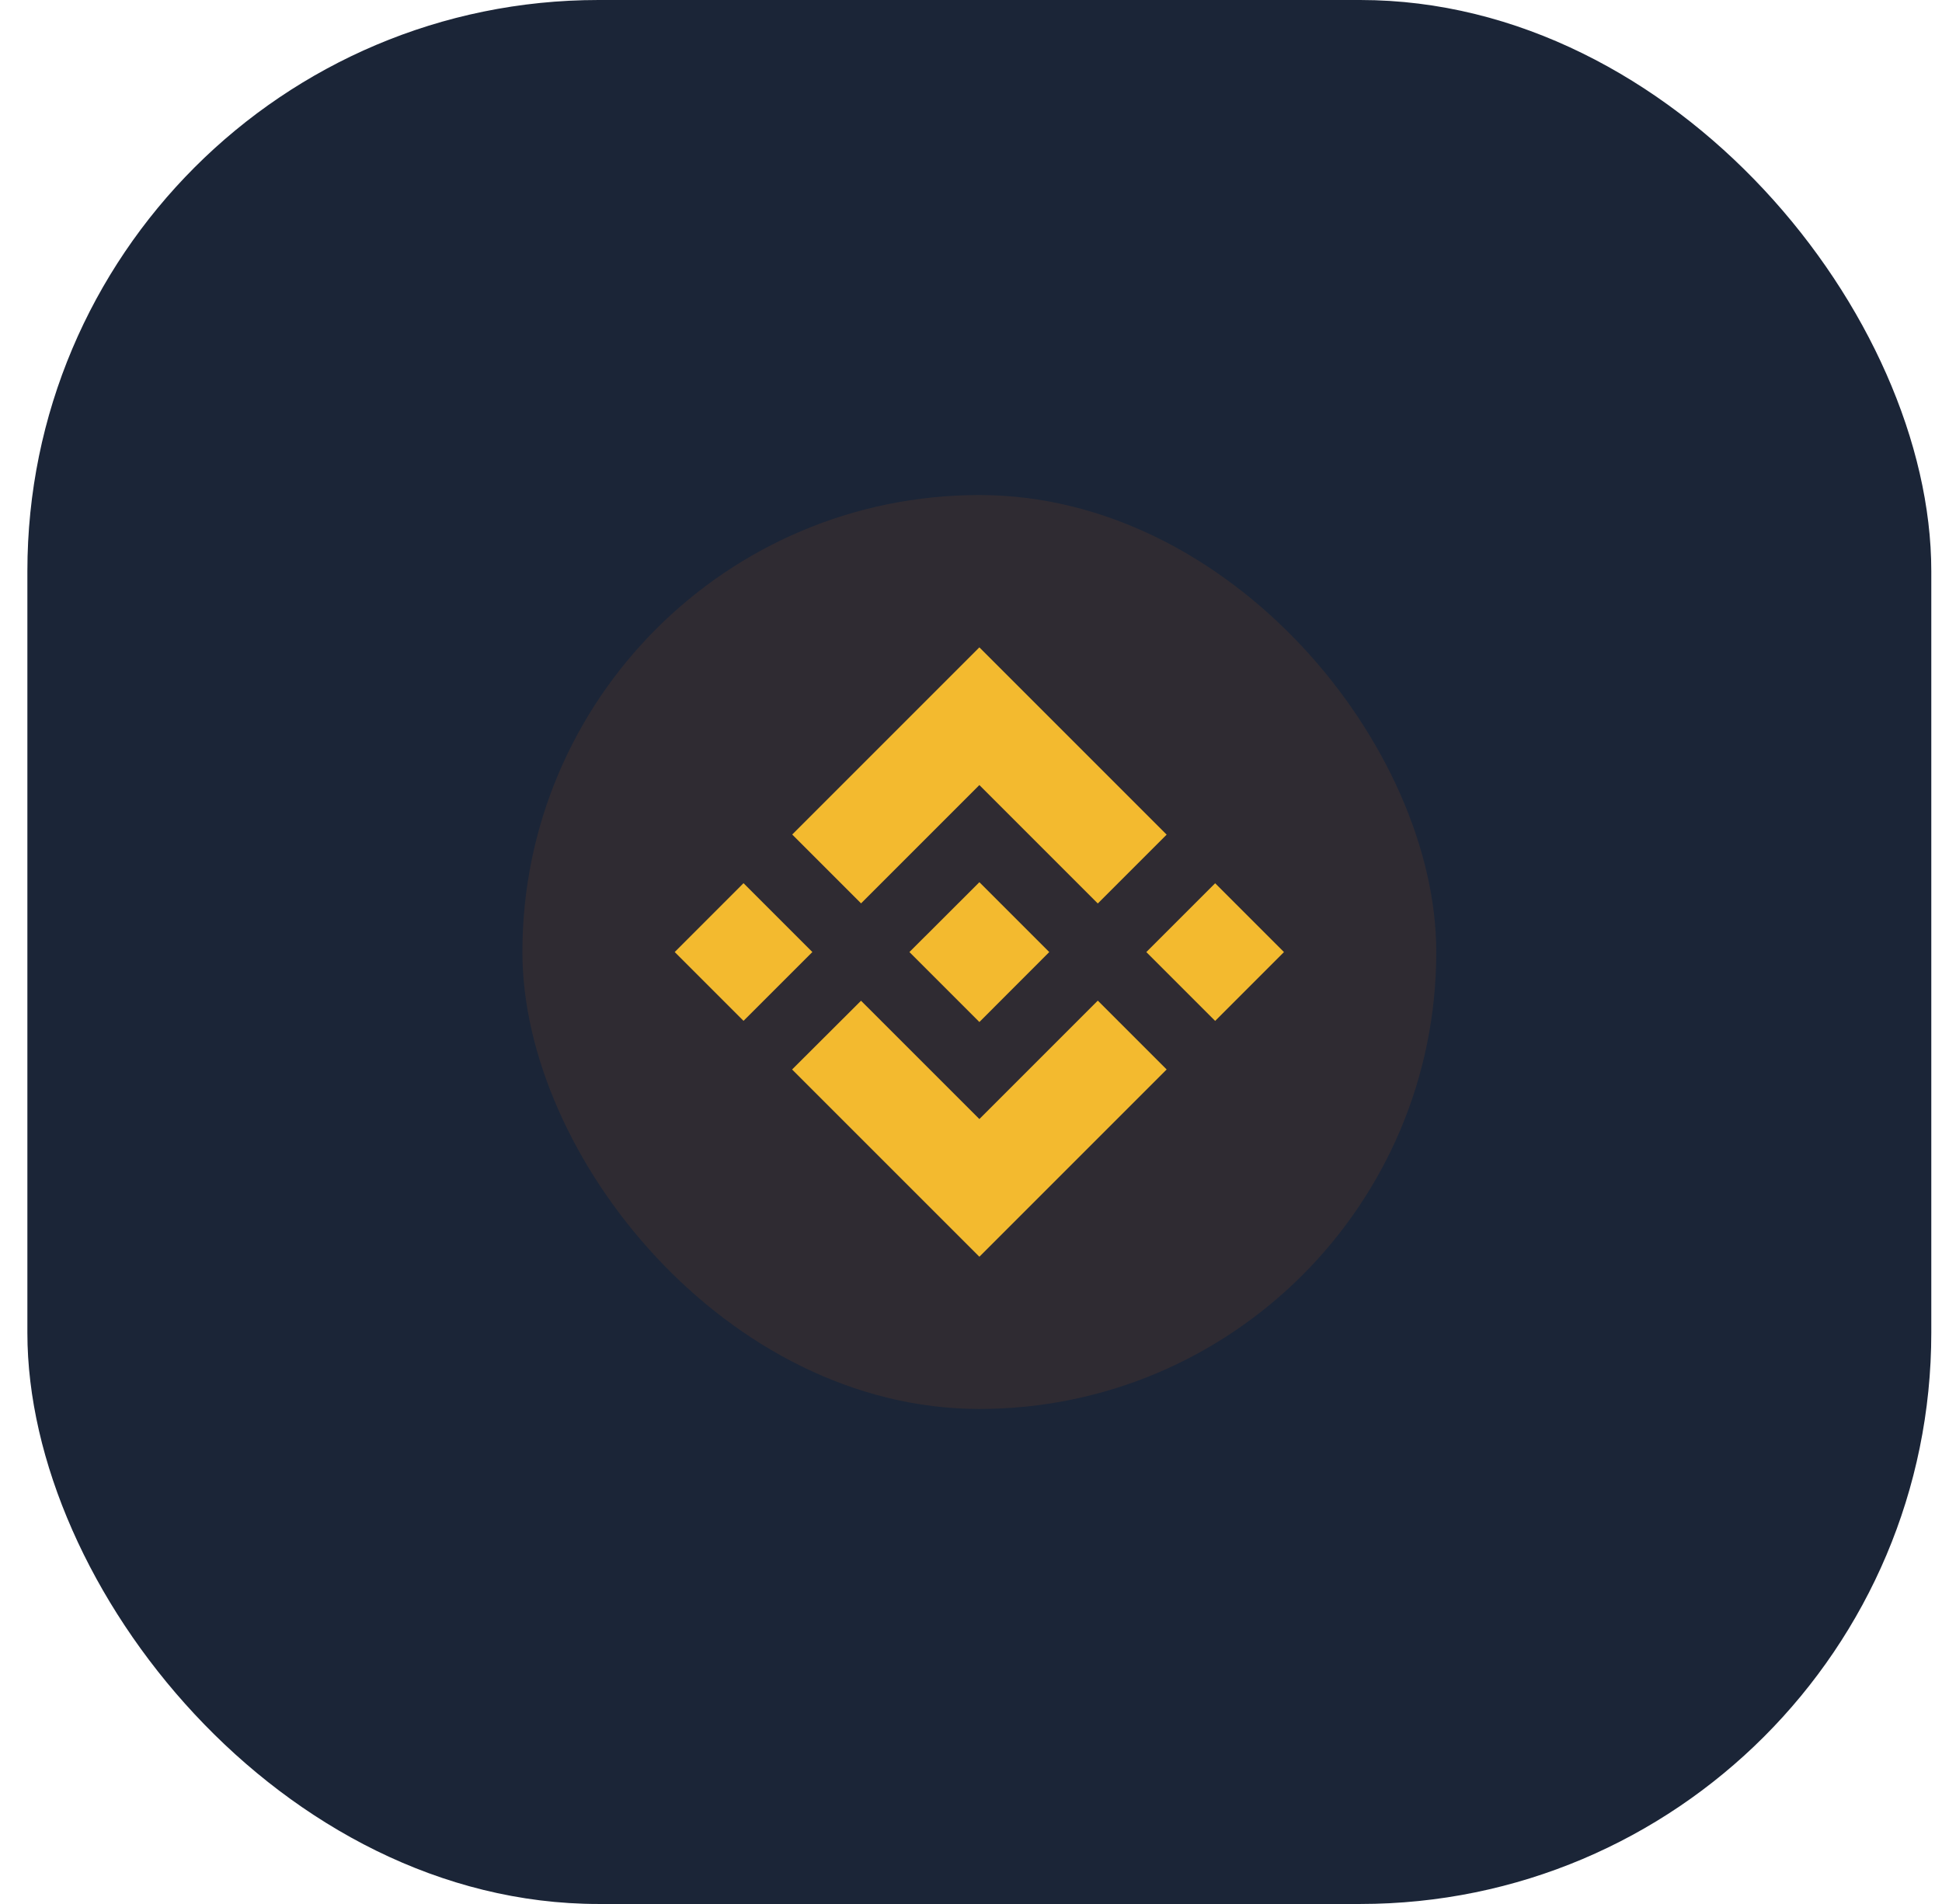 <svg width="51" height="50" viewBox="0 0 51 50" fill="none" xmlns="http://www.w3.org/2000/svg">
<rect x="0.719" width="50" height="50" rx="15" fill="#1B2537"/>
<rect x="13.719" y="13" width="24" height="24" rx="12" fill="#2F2B32"/>
<path fill-rule="evenodd" clip-rule="evenodd" d="M22.613 23.723L25.72 20.616L28.83 23.726L30.638 21.918L25.72 17L20.805 21.915L22.613 23.723ZM17.719 25.001L19.526 23.193L21.334 25.001L19.526 26.808L17.719 25.001ZM25.72 29.387L22.612 26.28L20.802 28.085L20.804 28.088L25.72 33.003L30.638 28.085L28.83 26.277L25.72 29.387ZM30.104 25.002L31.912 23.195L33.719 25.002L31.912 26.81L30.104 25.002ZM25.72 23.167L27.555 25.002L25.72 26.839L23.885 25.004V24.999L24.207 24.677L24.364 24.522L25.72 23.167Z" fill="#F3BA2F"/>
</svg>
